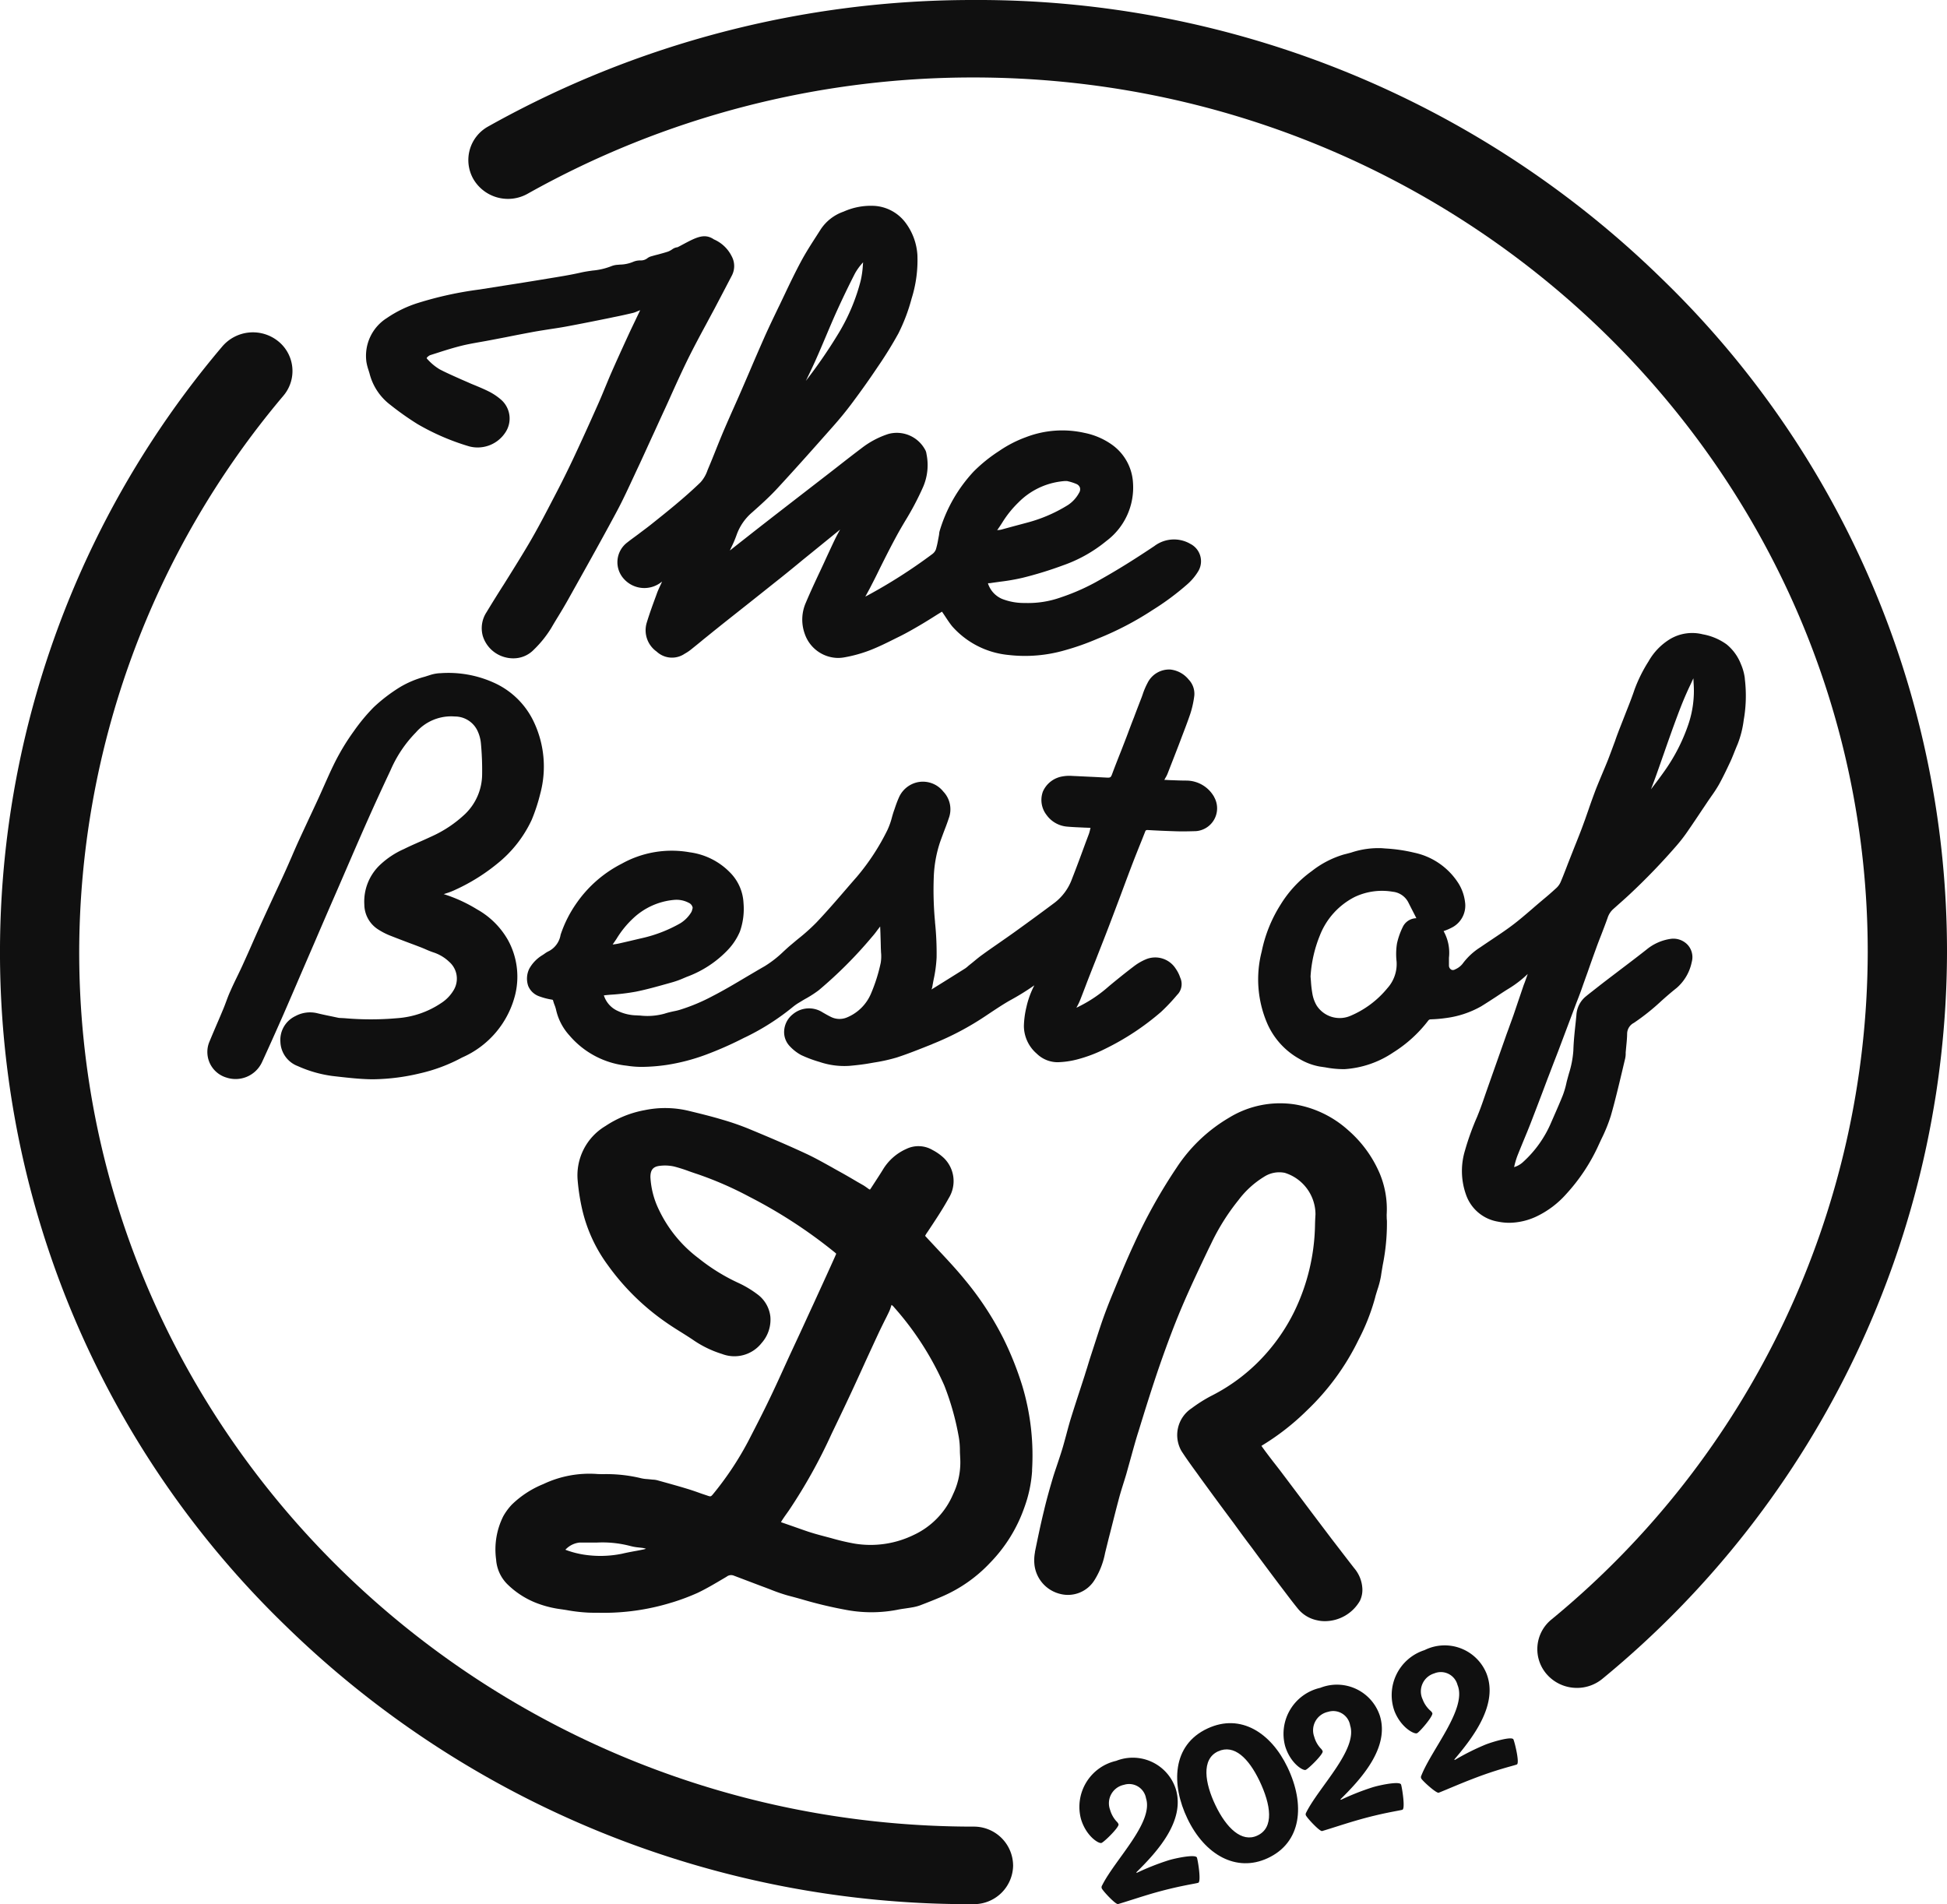 <svg xmlns="http://www.w3.org/2000/svg" xmlns:xlink="http://www.w3.org/1999/xlink" width="116.003" height="113.46" viewBox="0 0 116.003 113.46"><defs><clipPath id="a"><rect width="116.003" height="113.461" fill="#101010"/></clipPath></defs><g transform="translate(0 0)" clip-path="url(#a)"><path d="M35.17,37.562a4.367,4.367,0,0,1-.413,2.208A4.692,4.692,0,0,1,32.4,42.215a5.865,5.865,0,0,1-3.531.512,13.639,13.639,0,0,1-1.374-.323l-.535-.142c-.287-.075-.571-.157-.838-.244-.338-.114-.677-.236-1.015-.354l-.555-.193-.055-.02.031-.059c.1-.161.209-.315.327-.48l.122-.173A31.8,31.8,0,0,0,27.5,36.212c.405-.842.8-1.665,1.185-2.491q.425-.915.842-1.838c.264-.575.531-1.153.8-1.732.11-.232.224-.461.338-.693.091-.177.181-.358.268-.543a1.756,1.756,0,0,0,.106-.279l.043-.13a.578.578,0,0,1,.154.142,17.813,17.813,0,0,1,2.991,4.66,15.942,15.942,0,0,1,.862,3.066,4.628,4.628,0,0,1,.067.791c0,.13.008.26.016.4M16.447,43.037a.981.981,0,0,1-.157.043c-.173.035-.35.071-.523.1-.252.047-.5.094-.752.154a6.447,6.447,0,0,1-2.295.047,5.479,5.479,0,0,1-.976-.252l-.035-.012-.055-.024s.012-.024.047-.051a1.338,1.338,0,0,1,.779-.374H13.5a6.535,6.535,0,0,1,2.007.2,3.086,3.086,0,0,0,.516.091c.094.012.185.02.276.035a1.1,1.1,0,0,1,.146.039m23.009-4.668a14.418,14.418,0,0,0-.571-5.006,19.1,19.1,0,0,0-1.134-2.85,18.483,18.483,0,0,0-2.295-3.5c-.523-.642-1.1-1.256-1.653-1.846-.185-.2-.374-.4-.559-.6-.043-.047-.146-.157-.157-.173a1.5,1.5,0,0,1,.138-.224c.433-.653.886-1.326,1.271-2.027a1.925,1.925,0,0,0-.283-2.377,3,3,0,0,0-.681-.484,1.655,1.655,0,0,0-1.563-.067,3.09,3.09,0,0,0-1.378,1.2c-.189.311-.39.614-.586.917l-.154.236-.051.071a.427.427,0,0,1-.079-.039l-.114-.083c-.067-.047-.13-.091-.2-.134l-.35-.2c-.354-.209-.7-.413-1.059-.61-.15-.083-.3-.165-.441-.248-.512-.283-1.039-.583-1.582-.834-1.149-.535-2.338-1.035-3.361-1.46a15.748,15.748,0,0,0-1.594-.555c-.665-.2-1.346-.366-1.98-.52A6.013,6.013,0,0,0,16.38,16.9a6.221,6.221,0,0,0-2.338.945,3.42,3.42,0,0,0-1.657,3.271,12.577,12.577,0,0,0,.26,1.669,9.007,9.007,0,0,0,1.531,3.346,14.237,14.237,0,0,0,3.46,3.408c.307.216.626.417.937.61.256.161.52.327.771.5a6.333,6.333,0,0,0,1.637.779,2.059,2.059,0,0,0,2.362-.653,2.09,2.09,0,0,0,.52-1.574A1.916,1.916,0,0,0,23.1,27.88a6.221,6.221,0,0,0-1.082-.657,11.5,11.5,0,0,1-2.436-1.5,7.789,7.789,0,0,1-2.365-2.9,5.028,5.028,0,0,1-.5-1.929c0-.437.161-.634.575-.677a2.5,2.5,0,0,1,.842.043,9.169,9.169,0,0,1,.9.287c.169.059.338.118.508.173a21.021,21.021,0,0,1,3.086,1.35,29.127,29.127,0,0,1,4.995,3.243,1.748,1.748,0,0,1,.165.142c-.016.043-.055.13-.075.177q-.472,1.051-.952,2.094l-.323.708c-.276.594-.547,1.193-.823,1.787l-.5,1.075c-.134.287-.264.575-.394.858-.3.661-.61,1.342-.929,2-.362.756-.752,1.515-1.13,2.247l-.126.244a18.763,18.763,0,0,1-2.078,3.125c-.134.165-.157.165-.327.106s-.323-.106-.484-.165c-.228-.083-.468-.165-.712-.24-.59-.181-1.2-.346-1.807-.516a1.256,1.256,0,0,0-.283-.039l-.11-.012-.209-.02a2.052,2.052,0,0,1-.366-.051,8.761,8.761,0,0,0-2.2-.244c-.153,0-.291,0-.421-.008a6.393,6.393,0,0,0-3.2.6A5.831,5.831,0,0,0,8.465,40.4a3.52,3.52,0,0,0-.516.7,4.42,4.42,0,0,0-.425,2.578,2.29,2.29,0,0,0,.72,1.519,5.115,5.115,0,0,0,1.6,1.039,6.314,6.314,0,0,0,1.59.409l.279.043a9.84,9.84,0,0,0,1.326.154c.209.008.409.008.61.008a13.7,13.7,0,0,0,4.337-.61l.043-.012a12.961,12.961,0,0,0,1.507-.567c.527-.252,1.035-.555,1.527-.846l.193-.114a.433.433,0,0,1,.4-.075l1.008.382c.311.118.618.236.929.35.11.043.22.083.327.126a10.3,10.3,0,0,0,1,.342c.291.075.579.153.866.236a25.32,25.32,0,0,0,2.507.6,8.169,8.169,0,0,0,3.125.012c.165-.035.331-.059.5-.083.126-.02.248-.035.374-.059a2.8,2.8,0,0,0,.476-.118c.429-.165.886-.342,1.33-.535a8.573,8.573,0,0,0,2.857-2.007A8.942,8.942,0,0,0,39,40.565a7.784,7.784,0,0,0,.46-2.2" transform="translate(22.035 49.248)" fill="#101010"/><path d="M44.987,12.613a6.233,6.233,0,0,1-.323,2.436,10.789,10.789,0,0,1-1.354,2.672c-.276.4-.571.787-.866,1.173.118-.307.228-.6.335-.9.157-.441.311-.886.468-1.33.161-.464.327-.929.492-1.393.189-.516.39-1.067.61-1.606.142-.346.3-.7.461-1.035.055-.114.106-.232.161-.35,0,.063.008.126.008.189l.008.142M28.464,26.578a.912.912,0,0,0-.783.472,4.3,4.3,0,0,0-.37,1.031,3.967,3.967,0,0,0-.024,1.075,2.152,2.152,0,0,1-.551,1.594A5.718,5.718,0,0,1,24.524,32.4a1.631,1.631,0,0,1-2-.622,2.079,2.079,0,0,1-.252-.693,6.343,6.343,0,0,1-.087-.74l-.024-.291a7.689,7.689,0,0,1,.551-2.44,4.347,4.347,0,0,1,2.074-2.3A3.8,3.8,0,0,1,27.059,25a1.177,1.177,0,0,1,.933.645c.083.165.165.327.248.488.075.146.15.291.224.441M48.037,12.3a3.108,3.108,0,0,0-.236-.866,2.851,2.851,0,0,0-.85-1.173,3.465,3.465,0,0,0-1.421-.6,2.58,2.58,0,0,0-1.948.283A3.651,3.651,0,0,0,42.3,11.271a8.793,8.793,0,0,0-.827,1.657c-.15.449-.327.9-.5,1.334l-.2.512-.142.362c-.043.114-.091.228-.134.346-.071.185-.138.37-.2.555-.138.366-.272.736-.413,1.1-.106.268-.22.535-.331.8-.13.311-.26.622-.386.937-.15.4-.3.807-.433,1.2l-.189.539-.024.071c-.087.232-.169.468-.26.7-.146.382-.3.76-.449,1.137l-.279.708c-.051.13-.1.26-.15.39-.11.279-.22.571-.342.846a1.1,1.1,0,0,1-.272.346c-.244.224-.5.449-.76.661l-.134.114c-.169.142-.338.287-.5.429-.394.338-.8.689-1.216,1-.382.287-.791.559-1.185.823-.232.154-.464.311-.693.468a3.893,3.893,0,0,0-1.067.992,1.158,1.158,0,0,1-.445.331.235.235,0,0,1-.22.016.29.29,0,0,1-.142-.228c0-.047,0-.106,0-.173v-.079l0-.232a2.637,2.637,0,0,0-.319-1.586l.028-.012a3.324,3.324,0,0,0,.531-.236,1.47,1.47,0,0,0,.716-1.5,2.721,2.721,0,0,0-.374-1.075,4.13,4.13,0,0,0-2.645-1.85,9.59,9.59,0,0,0-1.724-.252l-.189-.016a5.1,5.1,0,0,0-1.85.26c-.146.039-.291.079-.437.114a5.7,5.7,0,0,0-1.913.992,6.894,6.894,0,0,0-1.858,2,8.284,8.284,0,0,0-1.122,2.787,6.644,6.644,0,0,0,.315,4.255A4.464,4.464,0,0,0,21.5,34.961a3.606,3.606,0,0,0,1.2.453c.114.016.232.035.346.051a5.784,5.784,0,0,0,1.141.106,5.859,5.859,0,0,0,2.909-1,7.879,7.879,0,0,0,2.047-1.854c.067-.094.11-.11.169-.114a7.889,7.889,0,0,0,.893-.075,5.747,5.747,0,0,0,2.121-.7c.307-.189.61-.386.905-.579.236-.157.472-.315.716-.464A6.542,6.542,0,0,0,35.1,29.9l-.035.1c-.035.106-.075.209-.11.311s-.067.177-.1.264l-.228.673c-.13.378-.256.76-.386,1.137-.091.256-.185.508-.276.764-.063.173-.13.35-.189.523l-1.059,3c-.059.173-.122.346-.181.52-.13.378-.264.764-.417,1.134l-.024.063a15.655,15.655,0,0,0-.736,2.039,4.2,4.2,0,0,0,.055,2.594,2.437,2.437,0,0,0,1.925,1.637,3.365,3.365,0,0,0,.661.067,3.9,3.9,0,0,0,1.59-.362A5.575,5.575,0,0,0,37.4,43.006a11.064,11.064,0,0,0,1.929-2.924l.153-.331a9.544,9.544,0,0,0,.571-1.405c.244-.85.453-1.724.653-2.566.067-.283.134-.567.2-.846a1.331,1.331,0,0,0,.031-.264l0-.1c.012-.11.02-.22.031-.331.024-.248.051-.508.055-.767a.736.736,0,0,1,.4-.657,13.142,13.142,0,0,0,1.6-1.271c.3-.272.622-.551.945-.807a2.768,2.768,0,0,0,.905-1.551,1.088,1.088,0,0,0-.244-1.023,1.168,1.168,0,0,0-1.023-.354,2.915,2.915,0,0,0-1.429.638c-.5.394-1.012.783-1.511,1.161-.291.224-.586.445-.878.669-.37.283-.732.571-1.1.858l-.134.11A1.542,1.542,0,0,0,38,32.356l-.043.429c-.059.551-.122,1.118-.138,1.681a5.834,5.834,0,0,1-.26,1.354c-.047.169-.094.335-.142.523a5.076,5.076,0,0,1-.224.779c-.169.425-.358.854-.539,1.267l-.153.35a6.725,6.725,0,0,1-1.661,2.35,1.343,1.343,0,0,1-.551.319,5.056,5.056,0,0,1,.185-.645c.126-.319.256-.634.386-.952.142-.342.283-.681.417-1.027q.348-.9.693-1.811l.311-.827c.11-.279.216-.563.323-.842s.22-.563.327-.846L38,31.62c.094-.236.185-.476.272-.712.13-.37.26-.736.394-1.106.161-.461.323-.921.492-1.382.1-.283.209-.563.319-.842.13-.338.26-.677.382-1.019a1.19,1.19,0,0,1,.338-.527c.335-.3.673-.594,1-.9a38.644,38.644,0,0,0,2.783-2.893,9.566,9.566,0,0,0,.7-.917c.272-.394.535-.787.8-1.185.126-.185.252-.374.378-.563.063-.094.13-.185.193-.279a7.889,7.889,0,0,0,.437-.673c.24-.433.453-.878.7-1.405.087-.193.165-.39.24-.579.059-.142.114-.287.177-.429a5.914,5.914,0,0,0,.366-1.452l.031-.185a8.334,8.334,0,0,0,.031-2.271" transform="translate(55.922 28.135)" fill="#101010"/><path d="M36.658,23.576c0-.1-.008-.2,0-.3a5.512,5.512,0,0,0-.417-2.381,7.117,7.117,0,0,0-1.885-2.586,6.289,6.289,0,0,0-3.145-1.527,5.807,5.807,0,0,0-3.94.783,9.466,9.466,0,0,0-3.145,3,31.6,31.6,0,0,0-2.535,4.554c-.37.791-.712,1.614-1.039,2.4l-.177.433c-.26.618-.457,1.137-.634,1.633-.189.543-.366,1.1-.543,1.645l-.209.642c-.063.2-.122.394-.181.59-.051.157-.1.311-.146.464l-.248.764c-.2.61-.405,1.244-.6,1.87-.094.319-.181.642-.264.956-.083.3-.161.6-.256.9-.079.256-.165.508-.248.76s-.185.539-.268.815c-.161.543-.37,1.259-.543,2-.2.811-.37,1.641-.535,2.444l0,.028a2.575,2.575,0,0,0-.039.645A2.022,2.022,0,0,0,17.2,45.944a1.861,1.861,0,0,0,2.051-.83,4.671,4.671,0,0,0,.626-1.606l.213-.862c.2-.764.382-1.523.586-2.283.079-.311.177-.63.272-.933.067-.216.138-.433.2-.649.087-.315.177-.634.264-.949.146-.523.291-1.063.461-1.59.386-1.256.8-2.59,1.252-3.9.484-1.389.886-2.444,1.295-3.416.508-1.2,1.078-2.4,1.629-3.554l.134-.272a13.064,13.064,0,0,1,1.641-2.621,5.487,5.487,0,0,1,1.531-1.393,1.668,1.668,0,0,1,1.228-.232,2.6,2.6,0,0,1,1.83,2.476c-.012.193-.024.4-.028.645a12.27,12.27,0,0,1-1.256,5.188,11.213,11.213,0,0,1-1.582,2.373,10.91,10.91,0,0,1-3.369,2.621,8.6,8.6,0,0,0-1.141.724,1.911,1.911,0,0,0-.606,2.554c.307.472.645.937.972,1.385l.1.142c.476.653.952,1.307,1.437,1.96l.626.842c.338.468.681.937,1.035,1.4.535.728,1.082,1.46,1.629,2.188l.138.181c.327.429.653.87,1,1.295a1.988,1.988,0,0,0,1.149.689,1.967,1.967,0,0,0,.461.051,2.416,2.416,0,0,0,2.082-1.212,1.5,1.5,0,0,0,.146-.724,2.034,2.034,0,0,0-.488-1.224c-.441-.567-.893-1.157-1.35-1.751-.567-.752-1.137-1.5-1.7-2.255l-1.271-1.688c-.165-.216-.331-.433-.5-.646-.22-.287-.441-.575-.649-.866l-.055-.079.067-.043a14.477,14.477,0,0,0,2.629-2.055,14.629,14.629,0,0,0,3.09-4.223,12.612,12.612,0,0,0,.984-2.5c.039-.165.094-.327.146-.5a5.367,5.367,0,0,0,.209-.815c.028-.209.067-.417.1-.626a12.66,12.66,0,0,0,.252-2.633Z" transform="translate(45.964 49.03)" fill="#101010"/><path d="M5.561,11.017A2.661,2.661,0,0,1,6.785,8.451a6.963,6.963,0,0,1,1.9-.913,21.42,21.42,0,0,1,3.613-.787l.527-.083,1.118-.177q.962-.148,1.925-.307l.527-.087c.649-.106,1.326-.213,1.976-.362.228-.051.457-.083.677-.114a4,4,0,0,0,1.122-.264,1.2,1.2,0,0,1,.37-.079l.134-.012a2.129,2.129,0,0,0,.787-.165,1.047,1.047,0,0,1,.4-.083h.028a.633.633,0,0,0,.4-.118.672.672,0,0,1,.26-.13c.122-.035.248-.071.37-.1.2-.055.409-.11.614-.177a1.183,1.183,0,0,0,.256-.138.634.634,0,0,1,.311-.122c.083-.039.165-.083.252-.13.866-.464,1.35-.724,1.921-.338a2.127,2.127,0,0,1,1.055,1,1.225,1.225,0,0,1,0,1.177c-.335.645-.673,1.287-1.012,1.933-.161.3-.327.606-.488.909-.346.638-.7,1.3-1.031,1.96-.382.768-.744,1.566-1.094,2.342-.118.268-.24.535-.362.8-.213.457-.417.909-.626,1.366-.3.645-.586,1.287-.886,1.929-.1.213-.2.425-.3.642-.327.7-.661,1.433-1.035,2.133-.807,1.507-1.657,3.031-2.48,4.5l-.453.811c-.189.335-.386.665-.579.98-.138.224-.276.453-.405.677a6.579,6.579,0,0,1-1.035,1.287,1.682,1.682,0,0,1-1.22.516,1.833,1.833,0,0,1-.457-.055A1.884,1.884,0,0,1,12.5,27.391a1.735,1.735,0,0,1,.216-1.4c.346-.571.7-1.141,1.063-1.708.484-.775.988-1.578,1.46-2.377.52-.882,1-1.807,1.464-2.7l.232-.445c.3-.579.618-1.216.992-2.011.445-.949.905-1.96,1.405-3.086.15-.335.291-.669.429-1.008.126-.3.248-.6.378-.9.307-.7.645-1.444,1.035-2.291.138-.3.283-.6.429-.905.091-.193.185-.386.276-.579l-.083.035-.091.035a1.587,1.587,0,0,1-.244.091c-.37.087-.764.177-1.169.256l-.26.055c-.83.169-1.692.342-2.543.5-.338.063-.677.114-1.019.165-.319.051-.638.1-.956.157-.531.1-1.059.2-1.586.307l-.925.177c-.2.039-.4.075-.6.11-.4.071-.811.142-1.2.24-.453.114-.913.256-1.358.4-.157.051-.315.1-.472.15a.437.437,0,0,0-.114.067c-.094.071-.1.11-.1.11s0,.028.063.087a3.172,3.172,0,0,0,.708.583c.413.216.858.409,1.283.6l.417.181c.142.067.291.126.437.185.252.106.508.213.76.338a3.514,3.514,0,0,1,.791.531,1.492,1.492,0,0,1,.209,1.956,1.972,1.972,0,0,1-2.137.8,14,14,0,0,1-3.074-1.326,17.187,17.187,0,0,1-1.626-1.149A3.389,3.389,0,0,1,5.765,11.8c-.02-.083-.047-.161-.071-.24a3,3,0,0,1-.134-.539" transform="translate(16.264 10.5)" fill="#101010"/><path d="M31.968,22.45l.016-.028L32,22.411c.087-.126.173-.252.256-.382a6.252,6.252,0,0,1,.988-1.236,4.306,4.306,0,0,1,2.46-1.236l.11-.016.079-.008.091-.008.153,0,.067.016a2.912,2.912,0,0,1,.484.157.381.381,0,0,1,.213.216.387.387,0,0,1-.051.315,2.012,2.012,0,0,1-.661.724,8.9,8.9,0,0,1-2.468,1.059c-.248.067-.5.134-.748.2l-.606.165-.047.012a1.148,1.148,0,0,1-.272.055l-.075,0m-11.4-8.891.035-.071c.193-.4.39-.807.571-1.216.193-.433.378-.87.563-1.307.2-.472.405-.96.618-1.437.362-.8.744-1.6,1.145-2.381a3.4,3.4,0,0,1,.468-.638l.012-.012c-.008.055-.012.114-.016.173a5.48,5.48,0,0,1-.134.937,11.667,11.667,0,0,1-1.275,3.054,29.857,29.857,0,0,1-1.988,2.9m22.887,9.7h0a1.937,1.937,0,0,0-2.121.142c-1.177.787-2.18,1.413-3.161,1.964a12.714,12.714,0,0,1-2.409,1.094,5.783,5.783,0,0,1-2.129.335l-.063,0a3.563,3.563,0,0,1-1.326-.248,1.507,1.507,0,0,1-.819-.893l-.008-.031.039-.008h.031a.52.52,0,0,0,.118-.012c.185-.028.37-.051.559-.079a12.165,12.165,0,0,0,1.326-.232,22.509,22.509,0,0,0,2.4-.74,8.446,8.446,0,0,0,2.582-1.452,3.974,3.974,0,0,0,1.586-3.456,2.991,2.991,0,0,0-1.24-2.271,4.257,4.257,0,0,0-1.645-.712,6.033,6.033,0,0,0-3.5.256,7.142,7.142,0,0,0-1.6.827,9.112,9.112,0,0,0-1.507,1.216,8.918,8.918,0,0,0-2.023,3.527.829.829,0,0,0-.035.2l-.012.079-.047.248a4.936,4.936,0,0,1-.134.586.62.62,0,0,1-.213.279,31.4,31.4,0,0,1-3.869,2.472,1.275,1.275,0,0,0-.126.067l.067-.122c.11-.2.22-.4.319-.6.173-.331.338-.665.5-1,.307-.614.626-1.248.96-1.862.165-.307.342-.61.52-.909a16.937,16.937,0,0,0,1.075-2.035,3.281,3.281,0,0,0,.213-1.936l-.008-.035a.631.631,0,0,0-.091-.272,1.915,1.915,0,0,0-2.173-.925,5.221,5.221,0,0,0-1.606.85c-.413.311-.819.626-1.228.945-.224.177-.453.354-.681.531l-2.35,1.818-.945.732c-.327.256-.653.508-.98.764-.362.283-.72.567-1.078.846l-.583.461.087-.189a6.527,6.527,0,0,0,.315-.74,3.134,3.134,0,0,1,.925-1.342c.563-.5,1.071-.96,1.543-1.476,1.082-1.173,2.133-2.354,3.294-3.668.405-.457.787-.925,1.134-1.393.575-.771,1.059-1.456,1.484-2.094a23.617,23.617,0,0,0,1.259-2.031,10.769,10.769,0,0,0,.787-2.078,7.621,7.621,0,0,0,.346-2.6A3.572,3.572,0,0,0,26.5,4.117a2.513,2.513,0,0,0-1.826-.988,3.97,3.97,0,0,0-1.854.342,2.689,2.689,0,0,0-1.362,1.055l-.252.394c-.315.488-.638.992-.917,1.511-.346.645-.669,1.315-.976,1.964-.1.209-.2.421-.3.63l-.087.177c-.272.567-.555,1.153-.815,1.736q-.449,1.015-.886,2.043c-.177.413-.358.83-.539,1.248-.13.3-.264.6-.4.905q-.319.714-.626,1.429-.23.549-.449,1.1c-.146.366-.291.728-.445,1.09l-.055.134a2.057,2.057,0,0,1-.413.712c-.964.933-2.047,1.795-3,2.554-.224.177-.457.346-.685.52s-.457.331-.677.508a1.473,1.473,0,0,0-.2,2.18,1.634,1.634,0,0,0,2.247.169l.02-.012q-.053.13-.118.26c-.063.142-.134.291-.189.445l-.035.1c-.2.539-.405,1.1-.575,1.661a1.554,1.554,0,0,0,.594,1.7,1.341,1.341,0,0,0,1.673.13l.075-.043a2.528,2.528,0,0,0,.291-.2c.248-.2.5-.4.744-.606.272-.216.539-.437.811-.653.563-.453,1.134-.9,1.7-1.35.693-.547,1.382-1.1,2.07-1.645q.679-.543,1.35-1.1l.52-.421q.85-.691,1.7-1.382c-.083.146-.165.3-.24.445-.161.323-.311.653-.461.972l-.126.272c-.118.264-.24.523-.362.783-.287.61-.583,1.244-.85,1.877a2.5,2.5,0,0,0-.063,1.881,2.122,2.122,0,0,0,1.972,1.421,2.241,2.241,0,0,0,.358-.031,8.193,8.193,0,0,0,1.543-.425c.539-.209,1.063-.472,1.566-.724l.256-.126c.429-.216.838-.453,1.185-.657s.665-.405,1.015-.626l.276-.169.075.11c.051.075.106.157.157.236.118.177.24.362.382.535a5.128,5.128,0,0,0,3.353,1.7,8.546,8.546,0,0,0,3.377-.287,15.013,15.013,0,0,0,1.83-.642l.122-.051a18.492,18.492,0,0,0,3.255-1.7,15.711,15.711,0,0,0,2.082-1.547,3.3,3.3,0,0,0,.657-.8,1.161,1.161,0,0,0-.527-1.61" transform="translate(27.441 9.139)" fill="#101010"/><path d="M60.361,96.379A2.335,2.335,0,0,0,58,94.069c-29.378,0-53.281-23.375-53.281-52.112A51.5,51.5,0,0,1,16.885,8.809a2.276,2.276,0,0,0-.315-3.251,2.4,2.4,0,0,0-3.326.315,55.821,55.821,0,0,0,3.743,76.2A58.293,58.293,0,0,0,58,98.689a2.335,2.335,0,0,0,2.362-2.31" transform="translate(0 14.771)" fill="#101010"/><path d="M73.138,100.574a2.38,2.38,0,0,1-1.8-.815,2.274,2.274,0,0,1,.276-3.255A51.594,51.594,0,0,0,90.464,56.728c0-28.736-23.9-52.112-53.281-52.112A54.19,54.19,0,0,0,10.628,11.54,2.389,2.389,0,0,1,7.4,10.69a2.284,2.284,0,0,1,.87-3.153A58.994,58.994,0,0,1,37.184,0,58.276,58.276,0,0,1,78.2,16.614,55.739,55.739,0,0,1,95.187,56.728a56.16,56.16,0,0,1-20.526,43.3,2.382,2.382,0,0,1-1.523.547" transform="translate(20.816 0)" fill="#101010"/><path d="M18.65,35.305c.488-.142,1.283-.409,2.019-.626,1.563-.453,2.55-.579,2.759-.642.189-.055-.008-1.287-.075-1.5s-1.189.012-1.665.15a15.155,15.155,0,0,0-1.917.756l-.031-.028c1.228-1.212,2.928-3.058,2.354-4.963a2.691,2.691,0,0,0-3.554-1.681,2.811,2.811,0,0,0-2.094,3.471c.3,1,1.039,1.472,1.216,1.421.15-.043,1.071-.945,1.019-1.114a.419.419,0,0,0-.114-.165,1.726,1.726,0,0,1-.39-.7A1.121,1.121,0,0,1,19,28.2,1.022,1.022,0,0,1,20.319,29c.464,1.441-1.858,3.664-2.613,5.188a.2.2,0,0,0-.028.169c.043.138.83.984.972.945" transform="translate(47.961 78.151)" fill="#101010"/><path d="M20.769,33.257a.212.212,0,0,1,.024-.169c.76-1.523,3.078-3.747,2.617-5.188a1.022,1.022,0,0,0-1.322-.807,1.123,1.123,0,0,0-.819,1.48,1.657,1.657,0,0,0,.39.7.464.464,0,0,1,.114.165c.051.169-.87,1.071-1.019,1.114-.177.051-.913-.417-1.216-1.417a2.81,2.81,0,0,1,2.094-3.475,2.693,2.693,0,0,1,3.554,1.681c.575,1.9-1.126,3.751-2.358,4.967l.035.024a15.158,15.158,0,0,1,1.917-.756c.476-.138,1.6-.366,1.665-.15s.26,1.452.075,1.5c-.209.063-1.2.189-2.763.645-.732.213-1.527.48-2.015.622-.142.043-.929-.807-.972-.945" transform="translate(57.032 74.91)" fill="#101010"/><path d="M22.594,32.786c-.933.433-1.846-.461-2.491-1.807-.63-1.315-.858-2.743.154-3.212.968-.445,1.826.421,2.468,1.755.685,1.433.886,2.8-.13,3.263m1.8-4.07c-.98-2.047-2.783-3.227-4.751-2.318-2.161.992-2.173,3.377-1.212,5.376,1.035,2.165,2.913,3.22,4.774,2.362,2.035-.937,2.255-3.192,1.189-5.42" transform="translate(52.315 76.589)" fill="#101010"/><path d="M13.085,26.525c.079-.11.153-.22.228-.331a5.721,5.721,0,0,1,1-1.232,4.072,4.072,0,0,1,2.409-1.09,1.562,1.562,0,0,1,.9.173.4.4,0,0,1,.232.3l-.024.087a.6.6,0,0,1-.059.169,1.976,1.976,0,0,1-.653.661,8.276,8.276,0,0,1-2.314.893l-.122.028c-.382.091-.764.181-1.149.268a3.182,3.182,0,0,1-.445.075Zm35.84-8.785h0a1.91,1.91,0,0,0-1.665-.98c-.287,0-.586-.012-.874-.024-.122,0-.248-.012-.366-.016l-.063,0,.028-.059.047-.083a1.591,1.591,0,0,0,.11-.216c.22-.567.445-1.137.661-1.7l.142-.374c.189-.5.386-1,.559-1.515a5.794,5.794,0,0,0,.236-1.071,1.226,1.226,0,0,0-.338-.964,1.634,1.634,0,0,0-1.082-.594,1.435,1.435,0,0,0-1.366.8,4.309,4.309,0,0,0-.291.685c-.035.1-.067.193-.106.287-.138.358-.279.72-.413,1.082-.1.248-.193.5-.287.744-.1.279-.209.555-.315.83-.083.213-.165.429-.252.642-.142.362-.287.728-.421,1.09-.106.287-.106.291-.405.276l-.661-.035c-.449-.02-.9-.043-1.346-.063a2.257,2.257,0,0,0-.559.028,1.547,1.547,0,0,0-1.177.9,1.457,1.457,0,0,0,.22,1.405,1.675,1.675,0,0,0,1.224.689c.346.031.7.043,1.035.059l.338.012.02,0v0c-.012.043-.024.087-.031.13-.024.087-.043.173-.075.256l-.2.531c-.256.7-.523,1.425-.8,2.129a3.138,3.138,0,0,1-1.019,1.405c-.768.575-1.574,1.165-2.4,1.759-.311.224-.626.441-.941.661s-.638.441-.949.669c-.213.15-.409.315-.6.472-.087.071-.173.138-.26.209l-.047.043c-.047.039-.094.079-.146.114-.669.421-1.342.842-2.011,1.256a.74.74,0,0,0,.051-.157c.024-.146.051-.287.079-.433a8.018,8.018,0,0,0,.177-1.311,17.667,17.667,0,0,0-.094-2.1l0-.035a20.2,20.2,0,0,1-.075-2.645,7.412,7.412,0,0,1,.382-2.121c.071-.2.15-.409.224-.61.1-.26.2-.516.283-.775a1.532,1.532,0,0,0-.323-1.61,1.551,1.551,0,0,0-1.523-.555,1.574,1.574,0,0,0-1.13.937c-.1.224-.181.457-.256.685l-.024.063c-.047.138-.091.283-.13.429a4.377,4.377,0,0,1-.264.736,13.553,13.553,0,0,1-1.822,2.787c-.189.216-.382.437-.571.657-.59.685-1.2,1.393-1.83,2.058a11.731,11.731,0,0,1-1.118,1c-.138.114-.276.232-.413.346s-.287.252-.429.382a6.572,6.572,0,0,1-1.134.886c-.374.213-.74.433-1.11.649-.642.382-1.307.779-1.984,1.126a11.125,11.125,0,0,1-1.964.823,3.546,3.546,0,0,1-.366.087c-.173.039-.354.079-.531.138a3.813,3.813,0,0,1-1.472.114c-.094,0-.185-.012-.276-.012a2.741,2.741,0,0,1-1.051-.264,1.508,1.508,0,0,1-.787-.823l-.039-.1c.028,0,.067-.012.126-.016.118-.012.24-.024.362-.031a12.644,12.644,0,0,0,1.429-.177c.642-.13,1.283-.311,1.9-.484l.307-.087a5.272,5.272,0,0,0,.649-.24l.169-.071a6.433,6.433,0,0,0,2.421-1.578,3.667,3.667,0,0,0,.744-1.118,4.068,4.068,0,0,0,.216-1.7,2.768,2.768,0,0,0-.807-1.826,4.1,4.1,0,0,0-2.4-1.2,6.116,6.116,0,0,0-4.05.681,7.319,7.319,0,0,0-2.657,2.3,7.241,7.241,0,0,0-.984,1.933,1.343,1.343,0,0,1-.685.968,1.544,1.544,0,0,0-.287.173l-.094.063a2.189,2.189,0,0,0-.8.819A1.344,1.344,0,0,0,8.055,29a1.1,1.1,0,0,0,.63.606,4.012,4.012,0,0,0,.74.2c.1.016.1.02.114.071a2.441,2.441,0,0,0,.091.272,1.926,1.926,0,0,1,.091.3,3.361,3.361,0,0,0,.791,1.5,5.205,5.205,0,0,0,3.416,1.8,5.713,5.713,0,0,0,.929.071,10.9,10.9,0,0,0,1.456-.118,11.92,11.92,0,0,0,2.306-.6,21.238,21.238,0,0,0,2.306-1.019l.094-.043a14.285,14.285,0,0,0,2.822-1.807,2.973,2.973,0,0,1,.346-.24l.118-.071c.114-.071.228-.138.342-.2a6.767,6.767,0,0,0,.716-.468,25.842,25.842,0,0,0,3.164-3.168,4.909,4.909,0,0,0,.319-.4c.059-.079.122-.157.177-.232l.016.386c.008.3.02.594.024.89l.012.264a2.385,2.385,0,0,1-.02.634,9.907,9.907,0,0,1-.567,1.8,2.659,2.659,0,0,1-1.448,1.448,1.146,1.146,0,0,1-.945-.031c-.173-.083-.346-.185-.492-.268a1.5,1.5,0,0,0-1.775.1,1.361,1.361,0,0,0-.523.972,1.213,1.213,0,0,0,.35.956,2.624,2.624,0,0,0,.665.512,7.38,7.38,0,0,0,1.082.405,4.6,4.6,0,0,0,1.795.236c.488-.043.886-.094,1.256-.161l.2-.035a10.293,10.293,0,0,0,1.354-.3c.712-.232,1.413-.516,2.094-.787l.059-.028a17.06,17.06,0,0,0,3.145-1.661l.264-.177c.382-.252.771-.512,1.169-.74a15.106,15.106,0,0,0,1.472-.909,5.33,5.33,0,0,0-.457,1.228l-.016.071a5.346,5.346,0,0,0-.15,1.126,2.194,2.194,0,0,0,.764,1.645,1.785,1.785,0,0,0,1.244.512,5.115,5.115,0,0,0,1.177-.169,8.4,8.4,0,0,0,1.689-.645,15.425,15.425,0,0,0,3.29-2.177,11.26,11.26,0,0,0,.968-1.023l.059-.063A.915.915,0,0,0,46.9,28.5a2.005,2.005,0,0,0-.264-.527,1.448,1.448,0,0,0-1.74-.579,3.232,3.232,0,0,0-.756.433c-.555.421-1.086.854-1.484,1.185a8.079,8.079,0,0,1-1.771,1.2l-.075.039-.094.043.024-.047.02-.035a3.709,3.709,0,0,0,.189-.4c.11-.279.216-.559.323-.838.071-.189.146-.382.22-.571.122-.311.244-.622.37-.937.15-.386.3-.768.453-1.157.276-.7.543-1.413.811-2.121l.028-.075c.142-.37.279-.744.417-1.114.173-.464.346-.925.523-1.385.118-.307.24-.61.362-.917.118-.291.236-.586.35-.878.035-.1.059-.118.193-.11.516.031,1.082.055,1.728.075.382.008.756,0,1.122-.012a1.364,1.364,0,0,0,1.075-2.027" transform="translate(23.417 29.751)" fill="#101010"/><path d="M21.485,29.336A5.544,5.544,0,0,1,18.313,33.1a9.872,9.872,0,0,1-2.535.949,12.513,12.513,0,0,1-2.72.346c-.059,0-.118,0-.173,0-.653-.012-1.3-.083-1.933-.154l-.374-.043a7.419,7.419,0,0,1-2.055-.59,1.6,1.6,0,0,1-1.031-1.437,1.57,1.57,0,0,1,.89-1.539,1.834,1.834,0,0,1,1.287-.177c.291.071.586.134.882.193l.37.079.067.012.315.016a17.9,17.9,0,0,0,3.149,0,5.354,5.354,0,0,0,2.625-.905,2.315,2.315,0,0,0,.736-.764,1.328,1.328,0,0,0-.268-1.692,2.454,2.454,0,0,0-.949-.563c-.161-.055-.315-.118-.464-.185-.091-.039-.185-.079-.276-.114-.216-.083-.429-.165-.645-.244q-.614-.23-1.228-.472a4.178,4.178,0,0,1-.7-.37,1.777,1.777,0,0,1-.791-1.456,3.011,3.011,0,0,1,.956-2.389,5.038,5.038,0,0,1,1.405-.925c.283-.142.579-.272.866-.4.256-.11.508-.224.76-.342a7.2,7.2,0,0,0,2.031-1.358,3.305,3.305,0,0,0,1-2.33,17.132,17.132,0,0,0-.075-1.9,2.248,2.248,0,0,0-.185-.681,1.488,1.488,0,0,0-1.358-.886,2.783,2.783,0,0,0-2.33.952,7.376,7.376,0,0,0-1.5,2.232c-.5,1.067-.917,1.968-1.322,2.881-.457,1.023-.9,2.051-1.346,3.082l-.476,1.1q-.673,1.541-1.338,3.09l-.893,2.066q-.508,1.187-1.023,2.369c-.425.964-.85,1.917-1.271,2.83a1.736,1.736,0,0,1-2.114.913A1.588,1.588,0,0,1,3.14,32.812a1.554,1.554,0,0,1,.106-.614c.15-.366.307-.732.464-1.1.122-.279.24-.559.358-.842.067-.157.13-.323.189-.484.079-.213.161-.433.26-.645.13-.3.272-.59.413-.882.122-.252.244-.5.358-.76q.307-.673.6-1.346c.2-.453.4-.9.606-1.35s.417-.905.626-1.358c.2-.429.405-.862.6-1.295.154-.335.3-.673.449-1.012.134-.315.272-.63.413-.941.209-.453.417-.9.626-1.35.193-.413.386-.823.575-1.236.122-.268.24-.535.358-.8.161-.358.323-.728.5-1.09a13.428,13.428,0,0,1,1.224-2.051,11.134,11.134,0,0,1,1.185-1.429,9.759,9.759,0,0,1,1.57-1.2,5.8,5.8,0,0,1,1.472-.618l.37-.118a2.274,2.274,0,0,1,.586-.094,6.571,6.571,0,0,1,3.125.551,4.8,4.8,0,0,1,2.44,2.4,6.224,6.224,0,0,1,.362,4.227,10.717,10.717,0,0,1-.508,1.555,7.263,7.263,0,0,1-2.058,2.621A11.439,11.439,0,0,1,17.9,23.11a4.008,4.008,0,0,1-.555.213l-.13.043.016,0,.039.012a8.834,8.834,0,0,1,1.933.89,4.816,4.816,0,0,1,1.846,1.83,4.531,4.531,0,0,1,.437,3.235" transform="translate(9.215 29.914)" fill="#101010"/><path d="M22.838,32.807a.185.185,0,0,1,.008-.169c.622-1.582,2.739-4,2.153-5.4a1.025,1.025,0,0,0-1.389-.685,1.119,1.119,0,0,0-.689,1.543,1.7,1.7,0,0,0,.453.669.434.434,0,0,1,.126.153c.067.169-.771,1.145-.917,1.2-.169.067-.945-.335-1.334-1.307a2.814,2.814,0,0,1,1.783-3.645,2.689,2.689,0,0,1,3.684,1.366c.744,1.846-.787,3.834-1.909,5.152l.035.024a14.333,14.333,0,0,1,1.842-.921c.461-.177,1.566-.5,1.649-.3s.382,1.425.2,1.492c-.2.079-1.181.291-2.692.882-.72.276-1.488.614-1.96.8-.138.051-.992-.724-1.047-.858" transform="translate(61.839 73.159)" fill="#101010"/></g></svg>
